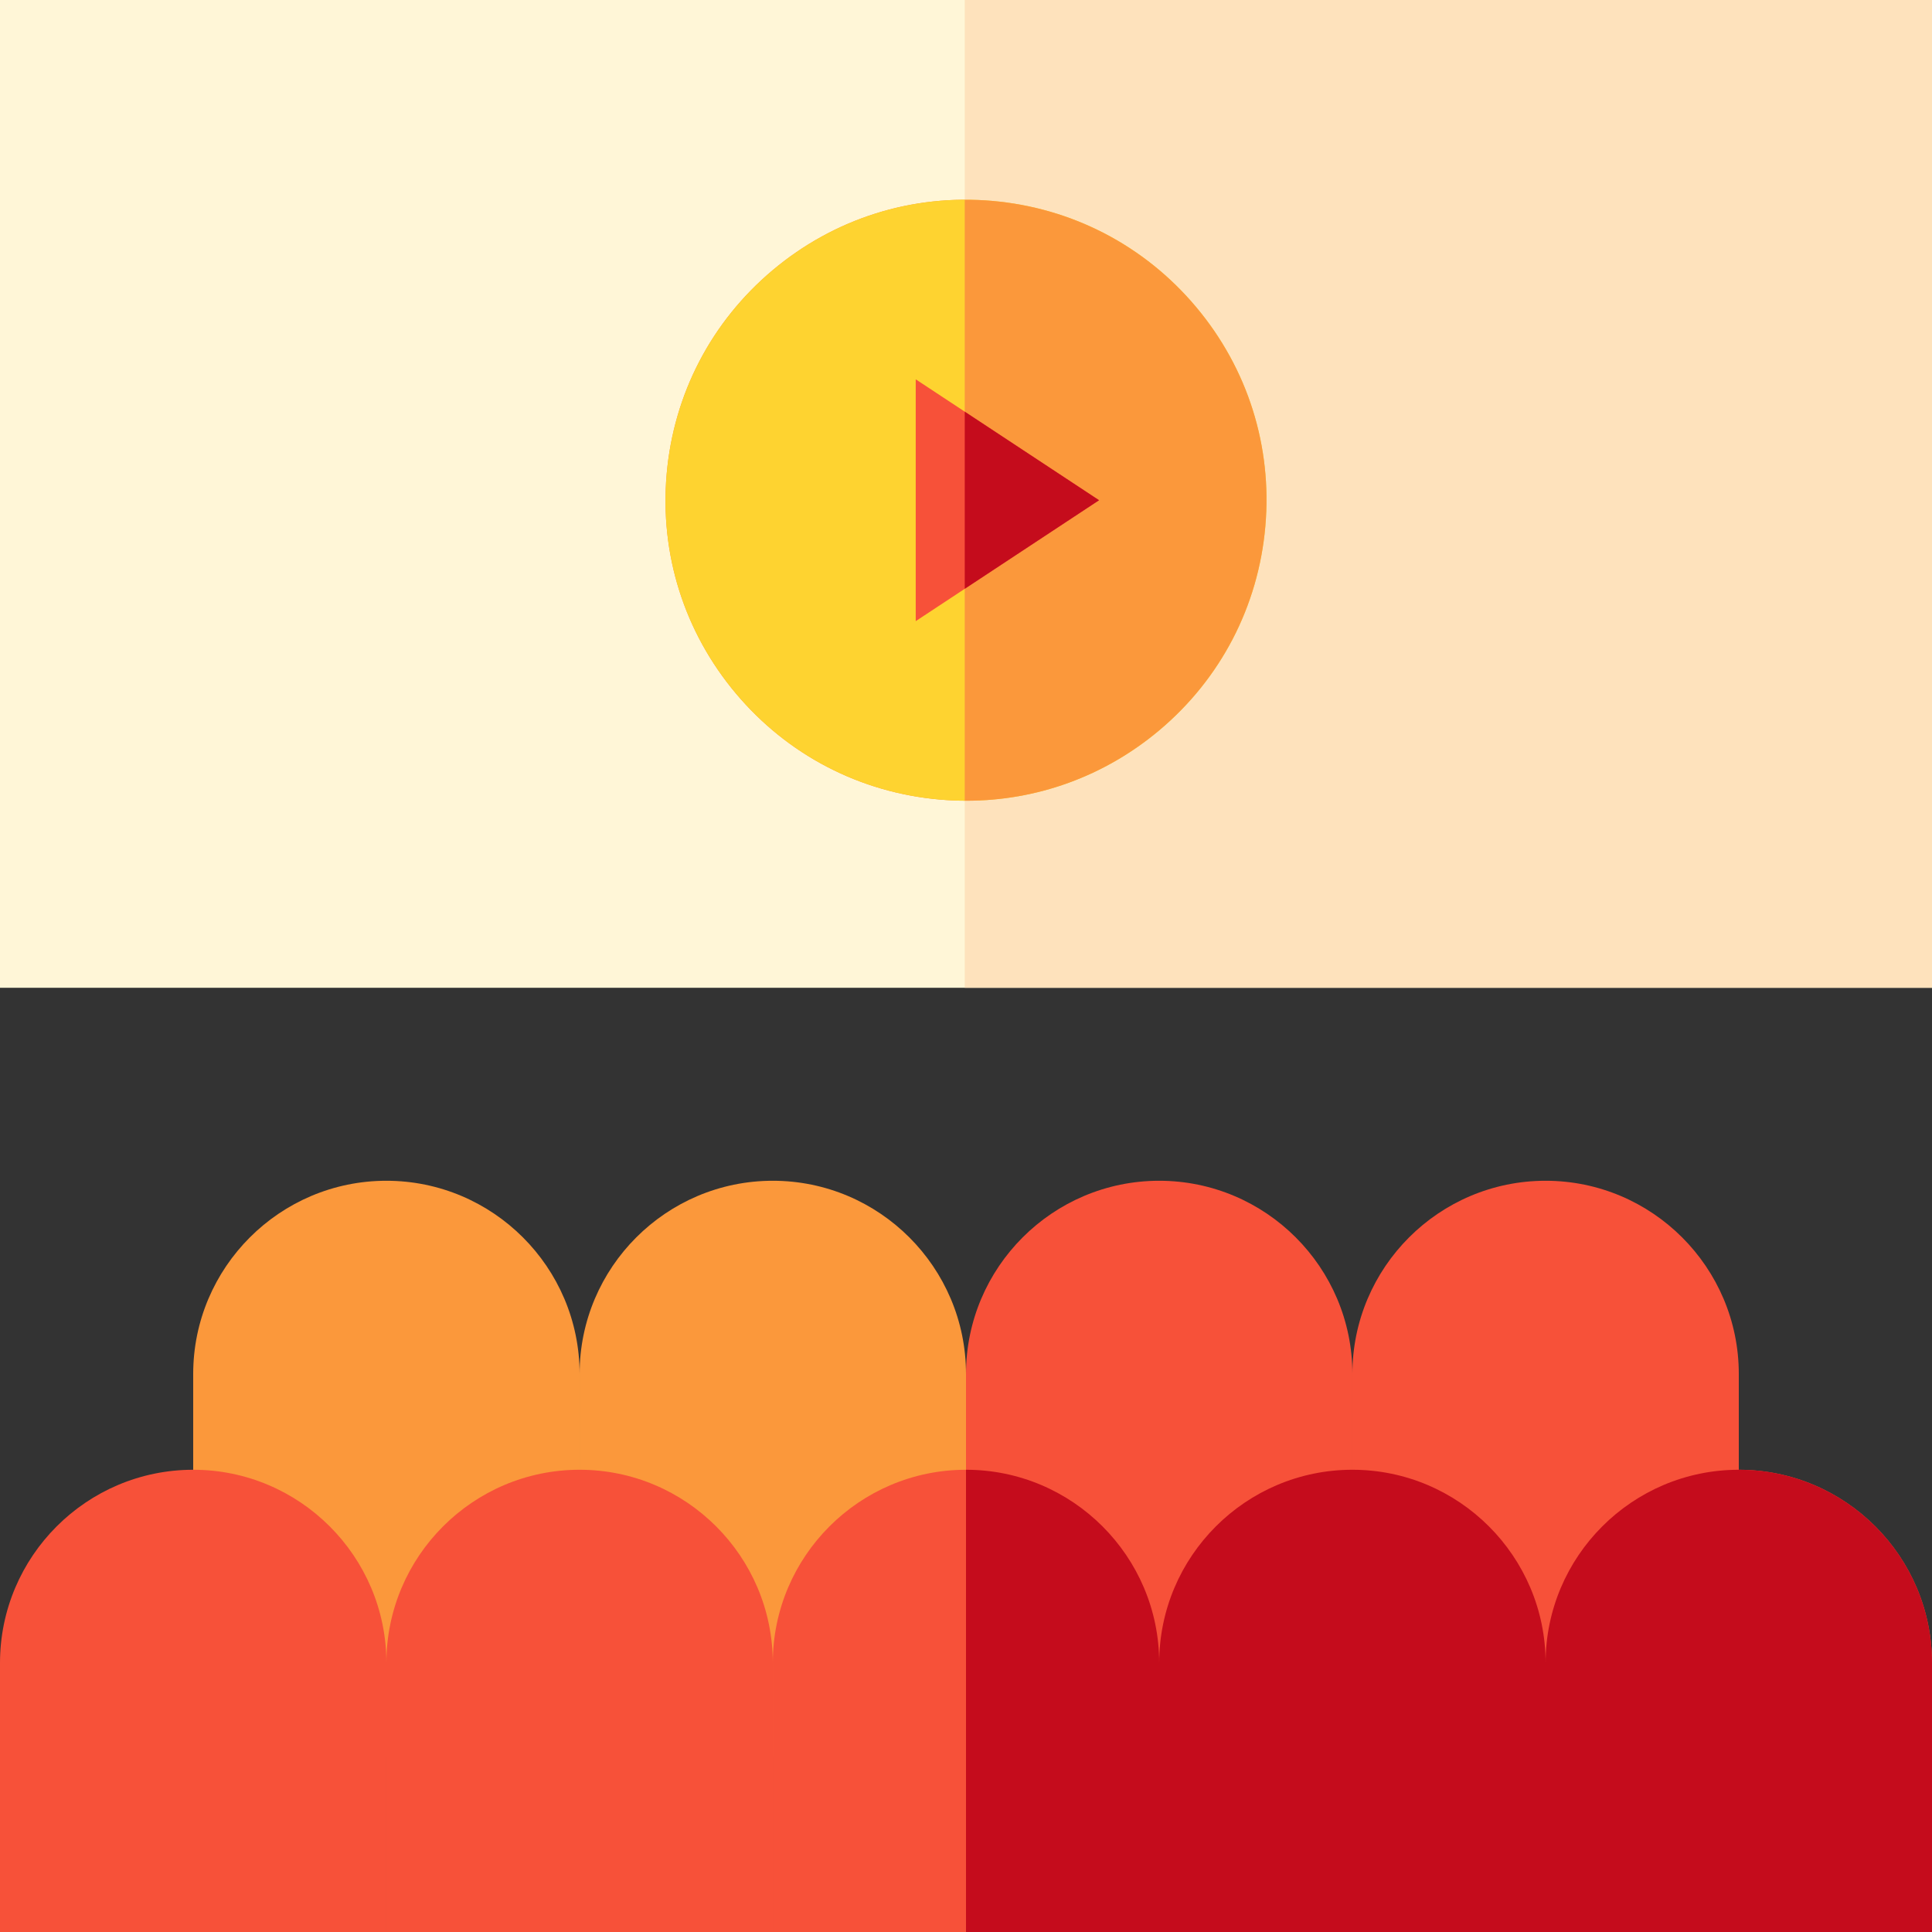 <svg height="512pt" viewBox="0 0 512 512" width="512pt" xmlns="http://www.w3.org/2000/svg"><rect x="0" y="0" width="512" height="512" fill="#333333" stroke="none"/><path d="m102.398 312.914c-28.23 0-51.199 22.969-51.199 51.199v101.301h102.402v-101.301c0-28.234-22.969-51.199-51.203-51.199zm0 0" fill="#fb983b"/><path d="m204.801 312.914c-28.234 0-51.199 22.969-51.199 51.199v101.301h102.398v-101.301c0-28.234-22.969-51.199-51.199-51.199zm0 0" fill="#fb983b"/><path d="m307.199 312.914c-28.23 0-51.199 22.969-51.199 51.199v101.301h102.398v-101.301c0-28.234-22.965-51.199-51.199-51.199zm0 0" fill="#f75139"/><path d="m409.602 312.914c-28.234 0-51.203 22.969-51.203 51.199v101.301h102.402v-101.301c0-28.234-22.969-51.199-51.199-51.199zm0 0" fill="#f75139"/><path d="m0 0h512v261.773h-512zm0 0" fill="#fff6d7"/><path d="m316.996 81.379c-13.672-16.293-32.871-26.289-54.062-28.141-21.191-1.855-41.832 4.656-58.125 18.328-16.293 13.676-26.285 32.875-28.137 54.066-1.855 21.188 4.656 41.832 18.328 58.125 13.676 16.293 32.875 26.285 54.062 28.137 2.367.207 4.727.312 7.074.309 18.672 0 36.578-6.492 51.055-18.637 16.293-13.676 26.285-32.875 28.137-54.062 1.855-21.191-4.656-41.832-18.332-58.125zm0 0" fill="#fb983b"/><path d="m242.676 164.609v-64.086l48.59 32.043zm0 0" fill="#f75139"/><path d="m255.668 0h256.332v261.773h-256.332zm0 0" fill="#fee2bc"/><g fill="#f75139"><path d="m51.199 389.5c-28.23 0-51.199 22.969-51.199 51.199v71.301h102.398v-71.301c0-28.23-22.965-51.199-51.199-51.199zm0 0"/><path d="m153.602 389.5c-28.234 0-51.203 22.969-51.203 51.199v71.301h102.402v-71.301c0-28.23-22.969-51.199-51.199-51.199zm0 0"/><path d="m256 389.5c-28.23 0-51.199 22.969-51.199 51.199v71.301h102.398v-71.301c0-28.23-22.969-51.199-51.199-51.199zm0 0"/><path d="m358.398 389.5c-28.23 0-51.199 22.969-51.199 51.199v71.301h102.402v-71.301c0-28.23-22.969-51.199-51.203-51.199zm0 0"/><path d="m460.801 389.5c-28.234 0-51.199 22.969-51.199 51.199v71.301h102.398v-71.301c0-28.23-22.969-51.199-51.199-51.199zm0 0"/></g><path d="m358.398 389.5c-28.23 0-51.199 22.969-51.199 51.199v71.301h102.402v-71.301c0-28.23-22.969-51.199-51.203-51.199zm0 0" fill="#c50c1c"/><path d="m460.801 389.5c-28.234 0-51.199 22.969-51.199 51.199v71.301h102.398v-71.301c0-28.23-22.969-51.199-51.199-51.199zm0 0" fill="#c50c1c"/><path d="m307.199 440.699c0-28.23-22.969-51.199-51.199-51.199v122.5h51.199zm0 0" fill="#c50c1c"/><path d="m316.996 81.379c-13.672-16.293-32.871-26.289-54.062-28.141-21.191-1.855-41.832 4.656-58.125 18.328-16.293 13.676-26.285 32.875-28.137 54.066-1.855 21.188 4.656 41.832 18.328 58.125 13.676 16.293 32.875 26.285 54.062 28.137 2.367.207 4.727.312 7.074.309 18.672 0 36.578-6.492 51.055-18.637 16.293-13.676 26.285-32.875 28.137-54.062 1.855-21.191-4.656-41.832-18.332-58.125zm0 0" fill="#fed330"/><path d="m316.996 81.379c-13.672-16.293-32.871-26.289-54.062-28.141-2.43-.215-4.855-.305-7.27-.297v159.254c.156 0 .316.008.473.008 18.672 0 36.578-6.492 51.055-18.641 16.293-13.672 26.285-32.871 28.137-54.062 1.855-21.188-4.656-41.828-18.332-58.121zm0 0" fill="#fb983b"/><path d="m242.676 164.609v-64.086l48.59 32.043zm0 0" fill="#f75139"/><path d="m255.668 109.094v46.949l35.598-23.477zm0 0" fill="#c50c1c"/></svg>